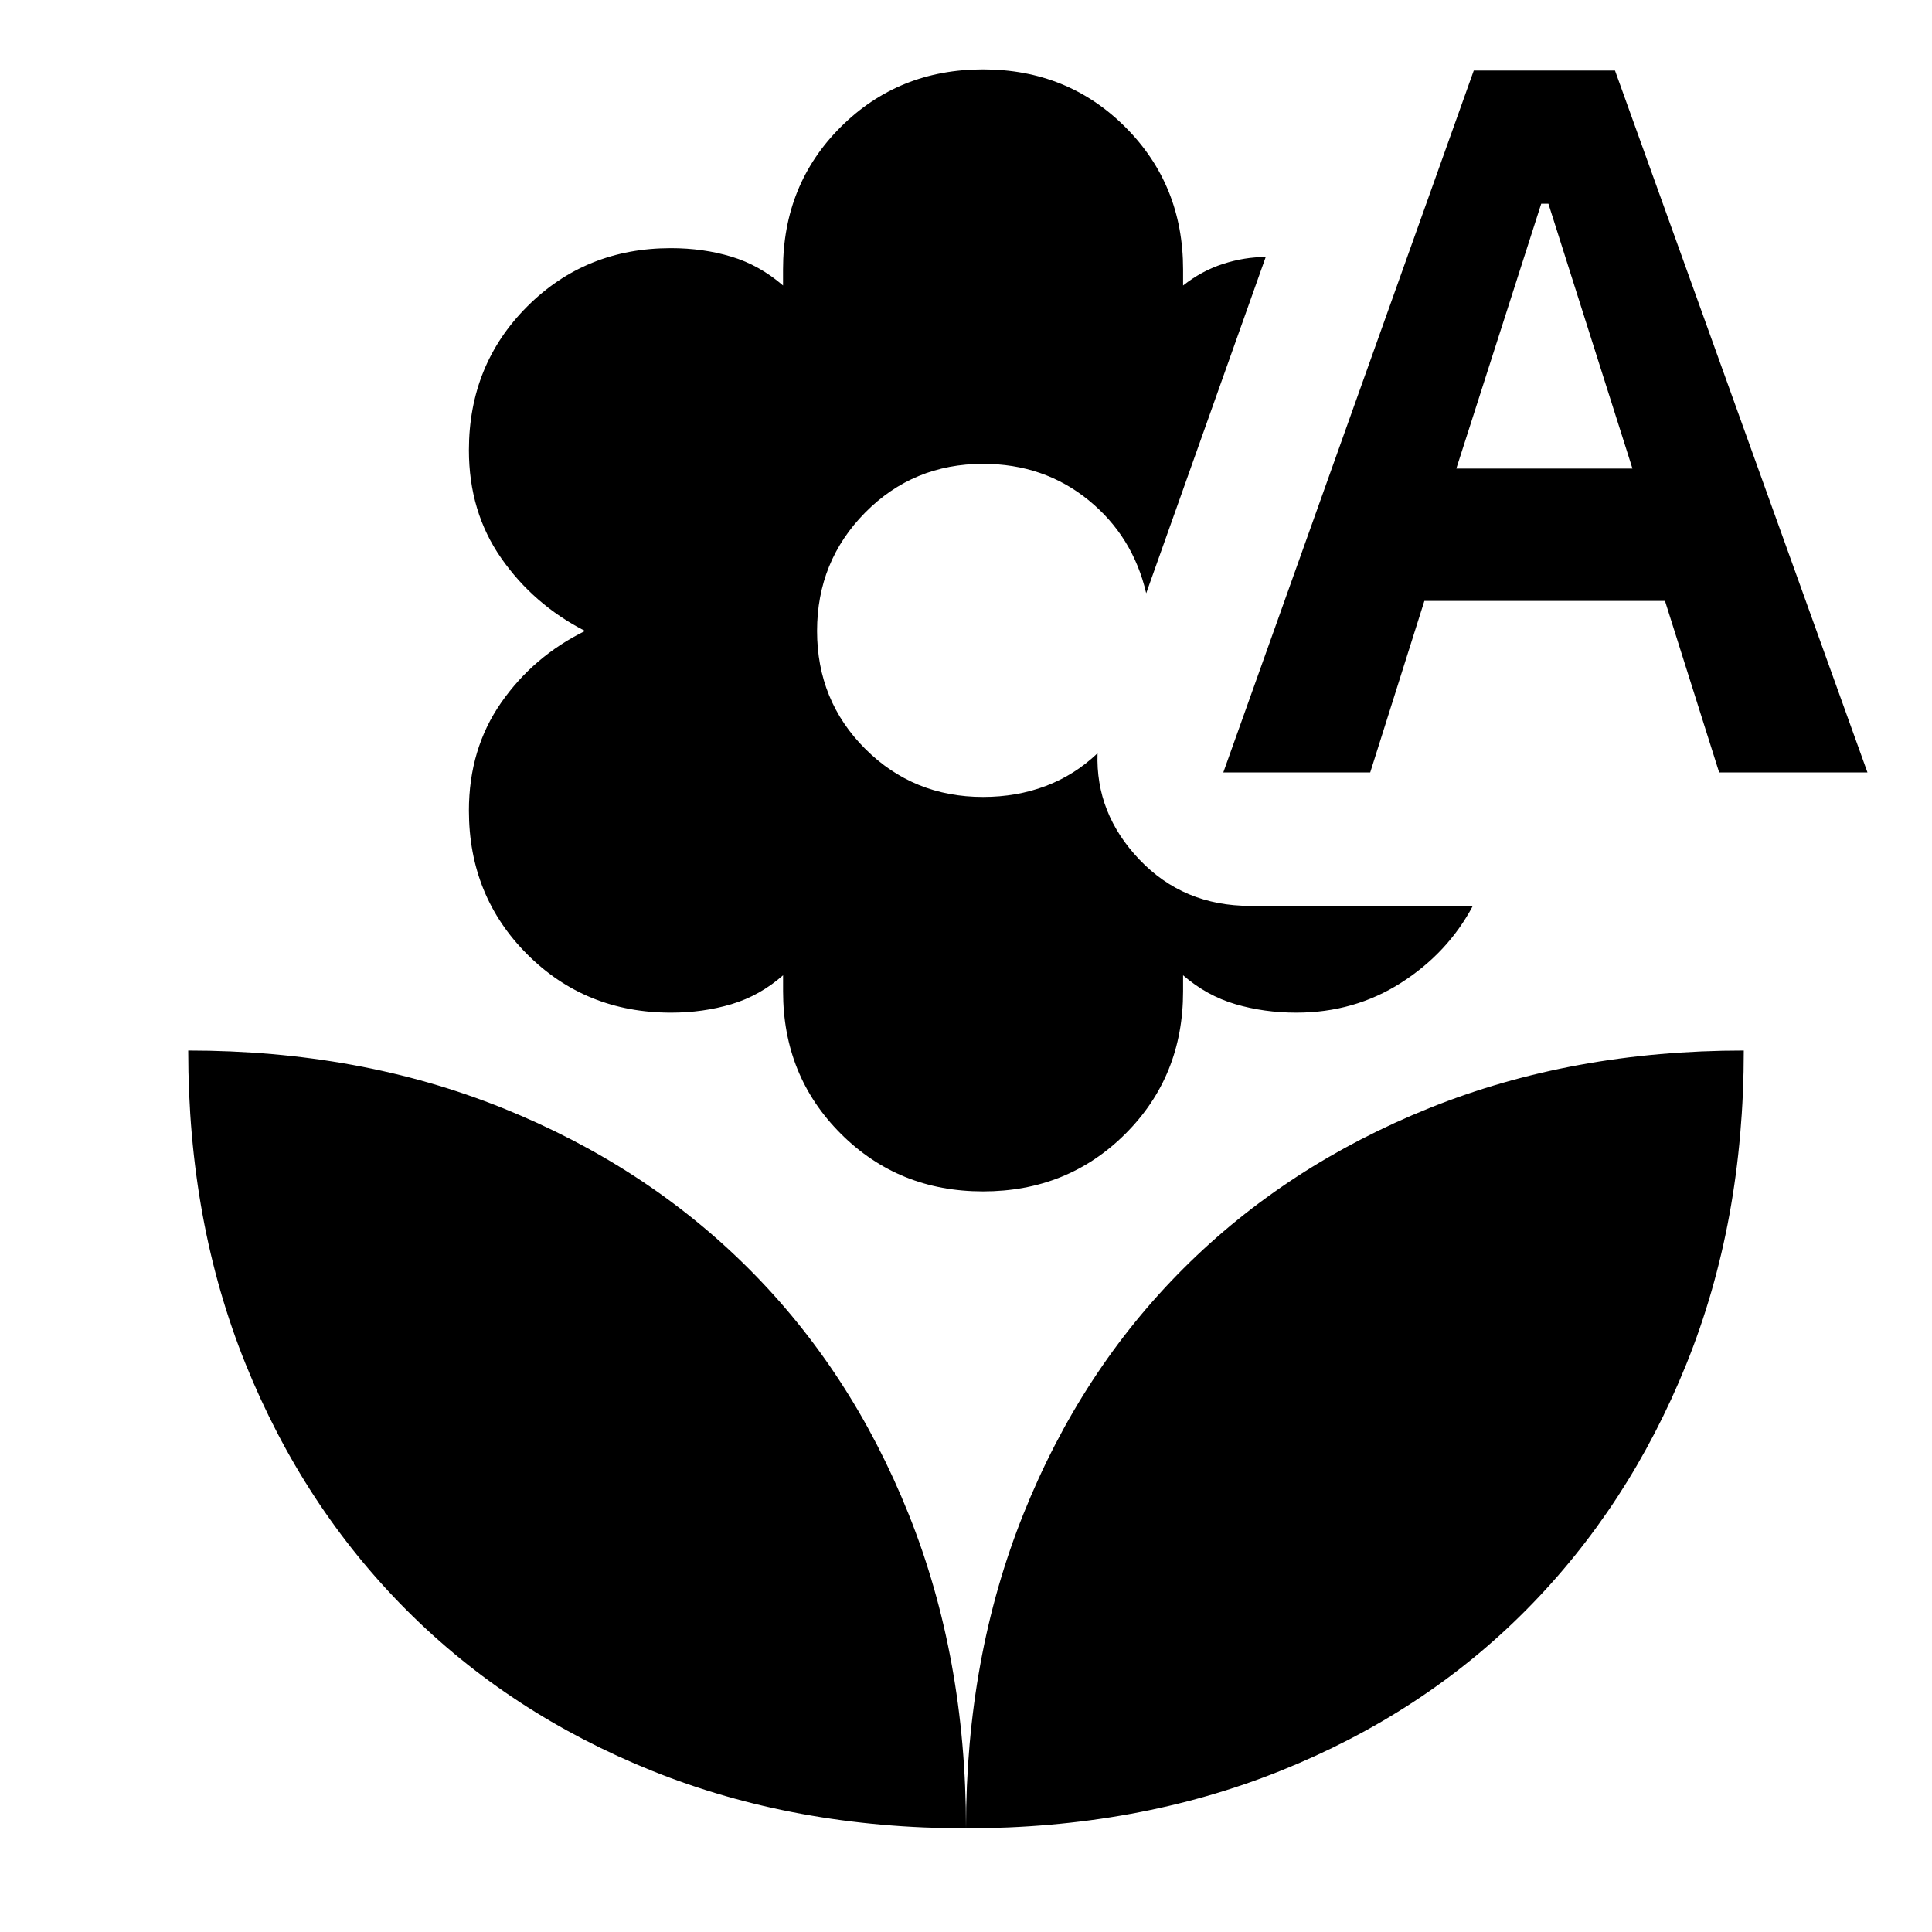 <svg xmlns="http://www.w3.org/2000/svg" height="24" viewBox="0 96 960 960" width="24"><path d="M488.479 688q-42.009 0-70.691-28.676-28.683-28.676-28.683-70.715v-8q-11.518 10.13-25.616 14.347-14.098 4.218-30.098 4.218-42.435 0-71.413-28.978Q233 541.218 233 498.782q0-30.63 16.014-53.63 16.013-23 41.682-35.631-25.566-13.13-41.631-36.163Q233 350.326 233 319.695q0-42.436 28.978-71.414 28.978-28.977 71.413-28.977 16 0 30.002 4.217 14.002 4.217 25.694 14.348v-8q0-42.196 28.688-70.794t70.704-28.598q42.015 0 70.703 28.688 28.688 28.688 28.688 70.704v8q9.239-7.304 19.88-10.739 10.641-3.435 21.185-3.435l-59.392 167.088q-6.608-28.37-28.749-46.337-22.142-17.967-52.315-17.967-34.652 0-58.565 24.195-23.913 24.196-23.913 58.847 0 34.652 23.913 58.565 23.913 23.913 58.565 23.913 16.695 0 31.076-5.413 14.38-5.414 25.815-16.305-1.065 29.913 20.837 52.881 21.903 22.968 54.947 22.968h110.695q-12.435 23.391-35.663 38.218-23.229 14.826-52.055 14.826-16 0-30.284-4.218-14.285-4.217-25.977-14.347v8q0 42.195-28.688 70.793Q530.494 688 488.479 688Zm119.37-208.175 124.456-348.782h70.174l125.456 348.782h-73.696l-26.913-85.217H707.762l-26.912 85.217h-73.001Zm115.783-151h87.52l-41.76-131.608h-3.565l-42.195 131.608ZM480 1004.48q0-85.001 28.514-156.136 28.513-71.136 79.674-122.175 51.16-51.039 122.128-79.604Q781.284 618 866.48 618q0 85.196-28.565 155.881-28.565 70.686-79.604 122.129t-122.175 79.956Q565.001 1004.48 480 1004.48Zm0 0q0-85.001-28.514-156.136-28.513-71.136-79.674-122.175-51.16-51.039-122.128-79.604Q178.716 618 93.52 618q0 85.196 28.565 155.881 28.565 70.686 79.887 122.129t122.174 79.956Q394.999 1004.48 480 1004.48Z"/></svg>